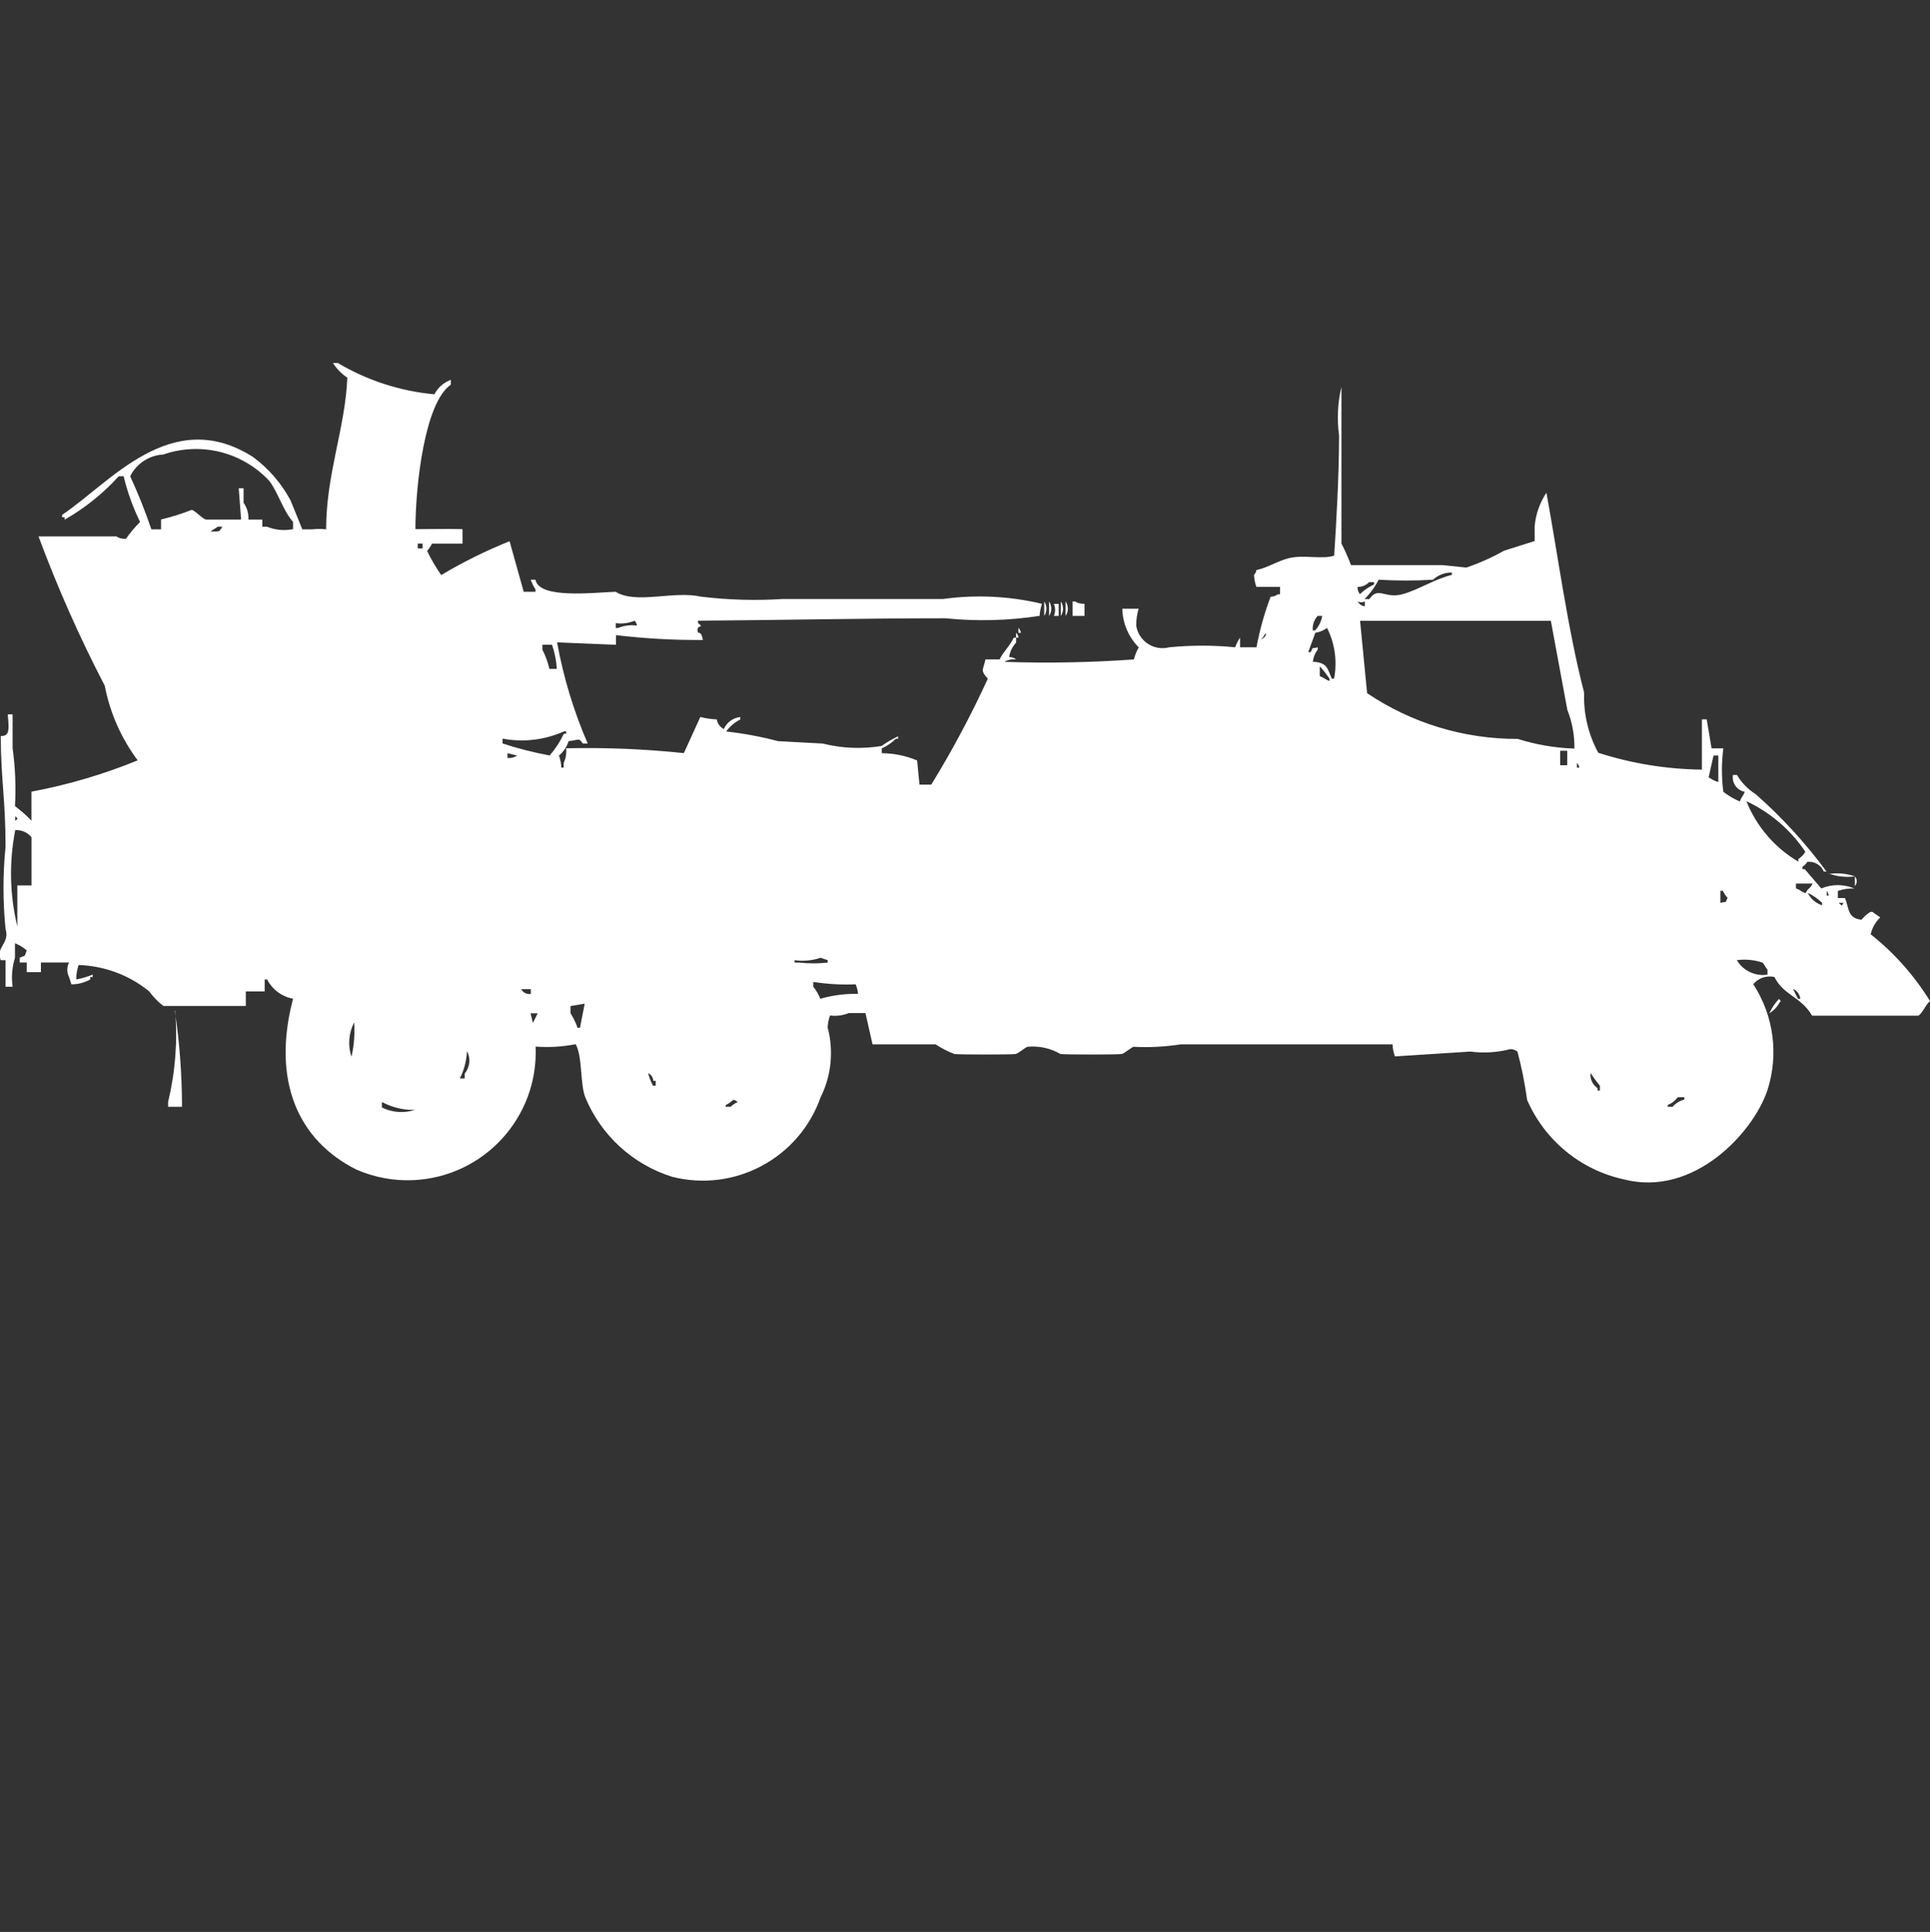 <?xml version="1.0" encoding="utf-8"?>
<!-- Generator: Adobe Illustrator 16.0.0, SVG Export Plug-In . SVG Version: 6.00 Build 0)  -->
<!DOCTYPE svg PUBLIC "-//W3C//DTD SVG 1.1//EN" "http://www.w3.org/Graphics/SVG/1.1/DTD/svg11.dtd">
<svg version="1.1" id="Layer_1" xmlns="http://www.w3.org/2000/svg" xmlns:xlink="http://www.w3.org/1999/xlink" x="0px" y="0px"
	 width="39.969px" height="40px" viewBox="0 0 39.969 40" enable-background="new 0 0 39.969 40" xml:space="preserve">
<rect x="0" y="0" width="39.969" height="40" fill="#333333" stroke="none"/>
<path id="Color_Fill_1" fill="#FFFFFF" d="M8.603,10.956c0.41,0,0.648-0.01,0.976,0v0.3H8.945c-0.025,0.055-0.059,0.106-0.1,0.15
	c0.083,0.175,0.181,0.342,0.293,0.5c0.453-0.27,0.926-0.504,1.415-0.7l0.293,1.047h0.244v-0.05c-0.041-0.063-0.074-0.13-0.1-0.2h0.1
	c0.068,0.4,1.186,0.268,1.659,0.249c0.418,0.264,1.2-0.025,1.756,0.1c0.566,0.07,1.138,0.086,1.707,0.05h3.317
	c0.684-0.094,1.378-0.061,2.049,0.1c-0.027,0.081-0.043,0.164-0.049,0.249c-0.646,0.1-1.301,0.116-1.951,0.05
	c-1.7,0-3.5,0.04-5.122,0.05v0.05c0.159,0.115-0.064,0.011,0,0.2c0,0,0.075-0.029,0.1,0.149c-0.602,0.005-1.203-0.029-1.8-0.1v0.2
	l-1.219-0.05c0.131,0.72,0.343,1.423,0.634,2.094h-0.102c-0.086-0.13-0.081-0.067-0.293-0.05c-0.037,0.117-0.106,0.222-0.2,0.3
	c0.029,0.08,0.046,0.164,0.049,0.249h0.049v-0.1c0.044-0.093,0.062-0.197,0.049-0.3c0.814-0.019,1.629,0.015,2.439,0.1l0.341-0.748
	c0.112,0.028,0.226,0.045,0.341,0.05c0.014,0.086,0.068,0.161,0.146,0.2c0.06-0.138,0.19-0.233,0.341-0.249v0.05
	c-0.116,0.059-0.216,0.144-0.293,0.249c0.362,0.04,0.721,0.107,1.073,0.2l0.927,0.05c0.399,0.1,0.814,0.117,1.22,0.05
	c0.107-0.077,0.221-0.144,0.341-0.2v0.05h-0.045c-0.085,0.083-0.185,0.151-0.293,0.2v0.1c0.252,0.001,0.501,0.052,0.732,0.15
	l0.049,0.5h0.244c0.435-0.707,0.825-1.439,1.171-2.193c-0.164-0.18-0.095-0.177-0.049-0.4h0.293
	c0.076-0.157,0.207-0.269,0.293-0.449h0.049v0.1c-0.076,0.084-0.127,0.188-0.146,0.3c0.054,0,0.105,0.017,0.146,0.05
	c-0.084-0.009-0.17,0.008-0.244,0.05c0.895,0.031,1.791,0.014,2.684-0.05c0.02-0.087,0.054-0.171,0.1-0.249
	c-0.212-0.213-0.334-0.5-0.341-0.8h0.338c-0.034,0.113-0.05,0.231-0.05,0.349c0.047,0.301,0.328,0.507,0.629,0.46
	c0.02-0.003,0.037-0.006,0.055-0.011c0.454-0.045,0.912-0.045,1.366,0c0.024-0.07,0.058-0.138,0.101-0.2v0.2h0.34
	c0.066-0.357,0.164-0.708,0.293-1.047c0.053,0,0.105-0.017,0.146-0.05h0.049v-0.153h-0.49c-0.029-0.08-0.045-0.164-0.049-0.249
	c0.026-0.027,0.044-0.062,0.049-0.1c0.238-0.049,0.434-0.189,0.684-0.249c0.3-0.071,0.688,0.033,0.927-0.05
	c0.044-0.692,0.101-1.652,0.101-2.493c-0.046-0.333-0.029-0.672,0.049-1v3.241c0.074,0.146,0.141,0.296,0.199,0.449h1.9l0.488,0.05
	c0.271-0.092,0.531-0.208,0.781-0.349l0.633-0.2v-0.3c0.021-0.25,0.105-0.491,0.244-0.7c0.224,1.205,0.442,2.838,0.781,4.138
	c-0.016,0.434,0.086,0.865,0.293,1.246c0.694,0.223,1.418,0.34,2.146,0.349v-1.041h0.1l0.1,0.6h0.244
	c-0.039,0.299-0.039,0.601,0,0.9c0.105,0.082,0.221,0.149,0.342,0.2c0.045-0.121,0.053-0.078,0.101-0.2
	c-0.163-0.031-0.271-0.186-0.244-0.349h0.083c0.097,0.163,0.23,0.3,0.391,0.4c0.543,0.48,1.034,1.016,1.464,1.6H37.77
	c-0.057-0.136-0.197-0.217-0.343-0.2c-0.024,0.041-0.06,0.075-0.1,0.101v0.05h0.049l0.342,0.399c0.219-0.092,0.465-0.092,0.683,0
	c-0.115-0.004-0.23,0.014-0.34,0.051v0.148h0.146c0.091,0.207,0.046,0.415,0.342,0.449c0.062-0.068,0.2-0.214,0.244-0.15
	l0.146,0.101c-0.099,0.095-0.168,0.216-0.199,0.349c0.488,0.387,0.904,0.855,1.23,1.385c-0.09,0.066-0.158,0.258-0.244,0.301h-2.199
	c-0.233-0.4-0.588-0.416-0.78-0.801c-0.163-0.037-0.333,0.021-0.438,0.15c0.424,0.649,0.531,1.456,0.293,2.194
	c-0.289,0.872-1.524,2.223-2.977,1.845c-0.893-0.195-1.636-0.808-2-1.645c-0.046-0.338-0.112-0.672-0.2-1
	c-0.042-0.032-0.093-0.05-0.146-0.051c-0.271,0.07-0.553,0.088-0.829,0.051l-1.562,0.1c-0.029-0.08-0.046-0.164-0.049-0.249h-4.39
	c-0.323,0.05-0.649,0.067-0.976,0.05c-0.045,0.014-0.189,0.139-0.244,0.149c-0.072,0.015-1.189,0.014-1.269,0
	c-0.206-0.12-0.445-0.173-0.683-0.149c-0.045,0.014-0.189,0.139-0.244,0.149c-0.074,0.015-1.187,0.014-1.268,0
	c-0.137-0.052-0.268-0.119-0.39-0.2h-1.306l-0.146-0.648h-0.344c-0.124,0.051-0.258,0.068-0.39,0.051
	c-0.029,0.08-0.046,0.164-0.049,0.248c0.128,0.484,0.077,0.998-0.146,1.446c-0.445,1.261-1.778,1.974-3.073,1.646
	c-0.814-0.255-1.474-0.857-1.8-1.646c-0.11-0.274-0.057-0.858-0.2-1.1c-0.272,0.054-0.552,0.07-0.829,0.05
	c0.063,1.465-1.074,2.702-2.538,2.765c-0.401,0.018-0.801-0.057-1.17-0.217c-1.215-0.606-1.761-1.845-1.315-3.539
	c-0.231-0.042-0.43-0.19-0.537-0.399H5.481v0.248h-0.39v0.301H3.384c-0.112-0.085-0.21-0.187-0.293-0.301
	c-0.414-0.338-0.928-0.529-1.463-0.547c-0.033,0.096-0.049,0.197-0.049,0.299c0.117-0.021,0.23-0.055,0.341-0.1v0.051H1.869v0.049
	c-0.119,0.066-0.254,0.102-0.39,0.101L1.43,20.229c-0.048-0.095-0.048-0.206,0-0.301H0.847v0.2H0.554v-0.2H0.408v-0.1
	c0.14-0.057,0.09-0.01,0.146-0.15c-0.073-0.063-0.155-0.113-0.244-0.148v0.3c-0.06,0.194-0.077,0.398-0.049,0.6H0.115V19.88h-0.1
	c-0.11-0.282,0.194-0.338,0.1-0.647c-0.057-0.565-0.057-1.135,0-1.7c0-0.978-0.095-1.372-0.1-2.293c0.19,0,0.172-0.133,0.146-0.449
	h0.1v0.7c0.055,0.397,0.072,0.799,0.049,1.199c0.122,0.092,0.235,0.191,0.341,0.301v-0.6c0.753-0.141,1.491-0.358,2.2-0.648
	c-0.341-0.458-0.574-0.986-0.682-1.546c-0.521-1.001-0.979-2.033-1.371-3.091h1.61c0.059,0.038,0.129,0.056,0.2,0.05
	c0.087-0.125,0.185-0.242,0.293-0.349c-0.148-0.302-0.262-0.62-0.341-0.947h-0.1c-0.324,0.357-0.703,0.661-1.122,0.9v-0.05H1.286
	v-0.05c1-0.667,2.262-2.27,3.951-1.2c0.324,0.238,0.59,0.546,0.78,0.9l0.244,0.6h0.2c0.098-0.011,0.196-0.011,0.293,0
	c0-1.152,0.395-2.087,0.439-3.141C7.073,7.74,6.972,7.637,6.896,7.516h0.1c0.61,0.362,1.293,0.583,2,0.648
	c0.072-0.139,0.194-0.246,0.341-0.3v0.1C8.801,8.329,8.605,10.022,8.603,10.956z M3.335,10.956v-0.2
	c0.216-0.052,0.428-0.118,0.634-0.199c0.063,0.006,0.213,0.176,0.293,0.2h0.731l-0.049-0.648h0.1v0.3
	c0.072,0.101,0.108,0.225,0.1,0.349h0.288v0.148h0.1c0.17,0.069,0.357,0.086,0.537,0.05v-0.15c-0.21-0.238-0.3-0.59-0.49-0.847
	c-0.56-0.603-1.423-0.817-2.2-0.548C3.087,9.427,2.827,9.599,2.696,9.86c0.165,0.359,0.312,0.726,0.439,1.1h0.2V10.956z
	 M4.506,10.906c-0.038,0.034-0.109,0.064-0.146,0.1c0.184-0.007,0.171,0.024,0.244-0.1h-0.1H4.506z M8.652,11.255v0.1h0.1v-0.1
	H8.652z M28.552,12.003c-0.076,0.147-0.175,0.283-0.293,0.4h0.101c0.182-0.269,0.315,0,0.683-0.1c0.337-0.091,0.659-0.312,1.024-0.4
	v-0.05c-0.145-0.001-0.284,0.052-0.391,0.15c-0.373,0.022-0.748,0.022-1.121,0H28.552z M28.113,12.153
	c-0.001,0.054,0.017,0.106,0.049,0.149c0.086-0.083,0.185-0.15,0.293-0.2v-0.05h-0.1c-0.063,0.065-0.15,0.102-0.24,0.1
	L28.113,12.153z M21.625,12.453c0.061,0.09,0.061,0.209,0,0.3V12.453z M21.725,12.453c0.062,0.091,0.062,0.209,0,0.3V12.453z
	 M21.969,12.453c0.061,0.091,0.061,0.209,0,0.3V12.453z M22.068,12.453c0.062,0.091,0.062,0.209,0,0.3V12.453z M22.459,12.503v0.249
	h-0.246v-0.3h0.049c0.059,0.037,0.127,0.054,0.195,0.049L22.459,12.503z M28.118,12.453c0.028,0.055,0.083,0.093,0.146,0.1v-0.1
	c-0.047,0.024-0.102,0.023-0.148-0.001L28.118,12.453z M21.825,12.503h0.1v0.249h-0.1c0.034-0.08,0.034-0.171-0.002-0.251
	L21.825,12.503z M27.288,12.752c-0.075,0.081-0.112,0.19-0.101,0.3h0.049c0.077-0.083,0.128-0.188,0.146-0.3h-0.1H27.288z
	 M13.142,12.852c-0.124,0.051-0.258,0.068-0.39,0.05v0.1h0.049c0.124-0.051,0.258-0.068,0.39-0.05
	c-0.005-0.039-0.023-0.075-0.051-0.102L13.142,12.852z M28.166,12.852l0.146,1.5c0.922,0.621,2.01,0.951,3.121,0.947
	c0.38,0.12,0.773,0.187,1.172,0.2c0.004-0.273-0.045-0.546-0.146-0.8l-0.342-1.845h-3.948L28.166,12.852z M21.093,13.002
	c0.026,0.027,0.044,0.063,0.05,0.1h-0.052v-0.1H21.093z M27.482,13.002c-0.072,0.052-0.155,0.086-0.243,0.1l-0.146,0.4h0.05
	c0.07-0.127-0.012-0.056,0.146-0.1v0.05c-0.057,0.072-0.091,0.158-0.101,0.249c0.301,0.017,0.301,0.138,0.391,0.349h0.049
	c0.068-0.356,0.017-0.726-0.146-1.05L27.482,13.002z M21.044,13.102c0.026,0.027,0.044,0.062,0.049,0.1h-0.051v-0.1H21.044z
	 M26.215,13.102c-0.008,0.015-0.1,0.149-0.1,0.149c0.105-0.088,0.101-0.08,0.098-0.151L26.215,13.102z M11.532,13.85
	c-0.01-0.17-0.044-0.339-0.1-0.5h-0.2v0.1c0.065,0.126,0.114,0.261,0.146,0.4h0.146H11.532z M27.332,13.8V14
	c0.118,0.045,0.078,0.053,0.2,0.1v-0.05c-0.06-0.089-0.125-0.173-0.197-0.252L27.332,13.8z M11.676,15.144
	c-0.397,0.178-0.84,0.23-1.268,0.149v0.1c0.319,0.105,0.646,0.188,0.976,0.249c0.117-0.136,0.216-0.287,0.293-0.449h0.049v-0.05
	L11.676,15.144L11.676,15.144z M32.311,15.544v0.3h0.146v-0.3H32.311L32.311,15.544z M10.51,15.594v0.1
	c0.071,0.007,0.141-0.011,0.2-0.05L10.51,15.594z M35.486,15.644l-0.101,0.449c0.062,0.043,0.129,0.077,0.2,0.1v-0.551h-0.1V15.644z
	 M32.657,15.794v0.1h0.049c-0.006-0.04-0.024-0.075-0.054-0.102L32.657,15.794z M36.169,16.594c0.21,0.522,0.588,0.961,1.073,1.246
	v-0.054c0.061-0.038,0.109-0.089,0.146-0.15c-0.304-0.454-0.726-0.815-1.22-1.047V16.594z M0.315,16.895v0.1
	c0.074-0.065,0.054-0.027-0.005-0.106L0.315,16.895z M0.315,17.193c-0.129,0.658-0.114,1.337,0.044,1.988v-0.848h0.293v-1
	c-0.084-0.101-0.211-0.154-0.342-0.146L0.315,17.193z M37.876,18.094c0.181-0.026,0.364-0.009,0.537,0.051
	c-0.184,0.024-0.37,0.004-0.544-0.06L37.876,18.094z M38.413,18.145c0.052,0.057,0.052,0.143,0,0.199V18.145z M37.193,18.293v0.1
	c0.117,0.045,0.078,0.054,0.199,0.101c0.06-0.123,0.086-0.077,0.146-0.2h-0.35H37.193z M35.632,18.693
	c0.158-0.041,0.075,0.023,0.146-0.101c-0.04-0.044-0.074-0.095-0.1-0.149h-0.05v0.25H35.632z M37.832,18.443v0.101h0.037
	c-0.002-0.041-0.018-0.08-0.046-0.11L37.832,18.443z M37.441,18.494c0.061,0.119,0.166,0.209,0.293,0.249v-0.05
	c-0.088-0.087-0.19-0.157-0.303-0.209L37.441,18.494z M38.076,18.693c0.081,0.057,0.052,0.089,0.1,0h-0.107H38.076z M16.993,19.83
	c-0.173,0.059-0.357,0.076-0.537,0.05v0.05h0.1c0.194,0.021,0.391,0.021,0.585,0v-0.05L16.993,19.83z M35.969,19.88
	c0.131,0.22,0.382,0.338,0.635,0.3v-0.1c-0.033-0.038-0.064-0.111-0.101-0.148C36.332,19.873,36.148,19.855,35.969,19.88z
	 M17.769,20.58c-0.005-0.068-0.022-0.137-0.049-0.2c-0.293,0.013-0.587-0.005-0.878-0.05v0.1c0.062,0.075,0.111,0.159,0.146,0.249
	c0.254-0.073,0.517-0.107,0.781-0.101V20.58z M10.793,20.48c0.039,0.072,0.119,0.111,0.2,0.1v-0.1H10.793z M37.134,20.48
	l0.101,0.199h0.049c-0.012-0.086-0.065-0.162-0.143-0.201L37.134,20.48z M36.841,20.68c0.062,0.078,0.031,0.025,0,0.101
	c-0.05,0.081-0.118,0.149-0.2,0.2c0.051-0.113,0.12-0.216,0.207-0.304L36.841,20.68z M12.109,20.78l-0.293,0.05v0.15
	c0.059,0.094,0.108,0.195,0.146,0.3h0.049L12.109,20.78z M3.621,20.93c0.098,0.658,0.148,1.321,0.148,1.986H3.481v-0.1
	c0.149-0.618,0.199-1.256,0.147-1.89L3.621,20.93z M10.987,20.98l0.049,0.199c0.033-0.066,0.066-0.133,0.1-0.199h-0.143H10.987z
	 M7.328,21.18c-0.108,0.218-0.126,0.47-0.049,0.7c0.053-0.23,0.071-0.468,0.056-0.704L7.328,21.18z M9.669,21.78
	c-0.009,0.19-0.059,0.378-0.146,0.548h0.1v-0.1c0.107-0.127,0.128-0.307,0.053-0.455L9.669,21.78z M13.425,22.229
	c0.023,0.088,0.057,0.171,0.1,0.25h0.054v-0.101H13.53c-0.004-0.065-0.041-0.124-0.098-0.155L13.425,22.229z M32.938,22.229
	c-0.008,0.119,0.047,0.233,0.146,0.301v0.05h0.049v-0.101c-0.067-0.08-0.13-0.166-0.187-0.256L32.938,22.229z M34.736,22.729
	c-0.051,0.067-0.12,0.119-0.199,0.149v0.038h0.1c0.064-0.073,0.15-0.126,0.244-0.15v-0.05H34.75L34.736,22.729z M15.176,22.779
	c-0.043,0.041-0.092,0.074-0.146,0.1v0.037h0.1c0.043-0.041,0.092-0.074,0.146-0.1c-0.024-0.023-0.054-0.039-0.087-0.045
	L15.176,22.779z M7.908,22.829v0.1c0.212,0.106,0.458,0.125,0.683,0.05c-0.233,0.007-0.464-0.048-0.671-0.157L7.908,22.829z"/>
</svg>

